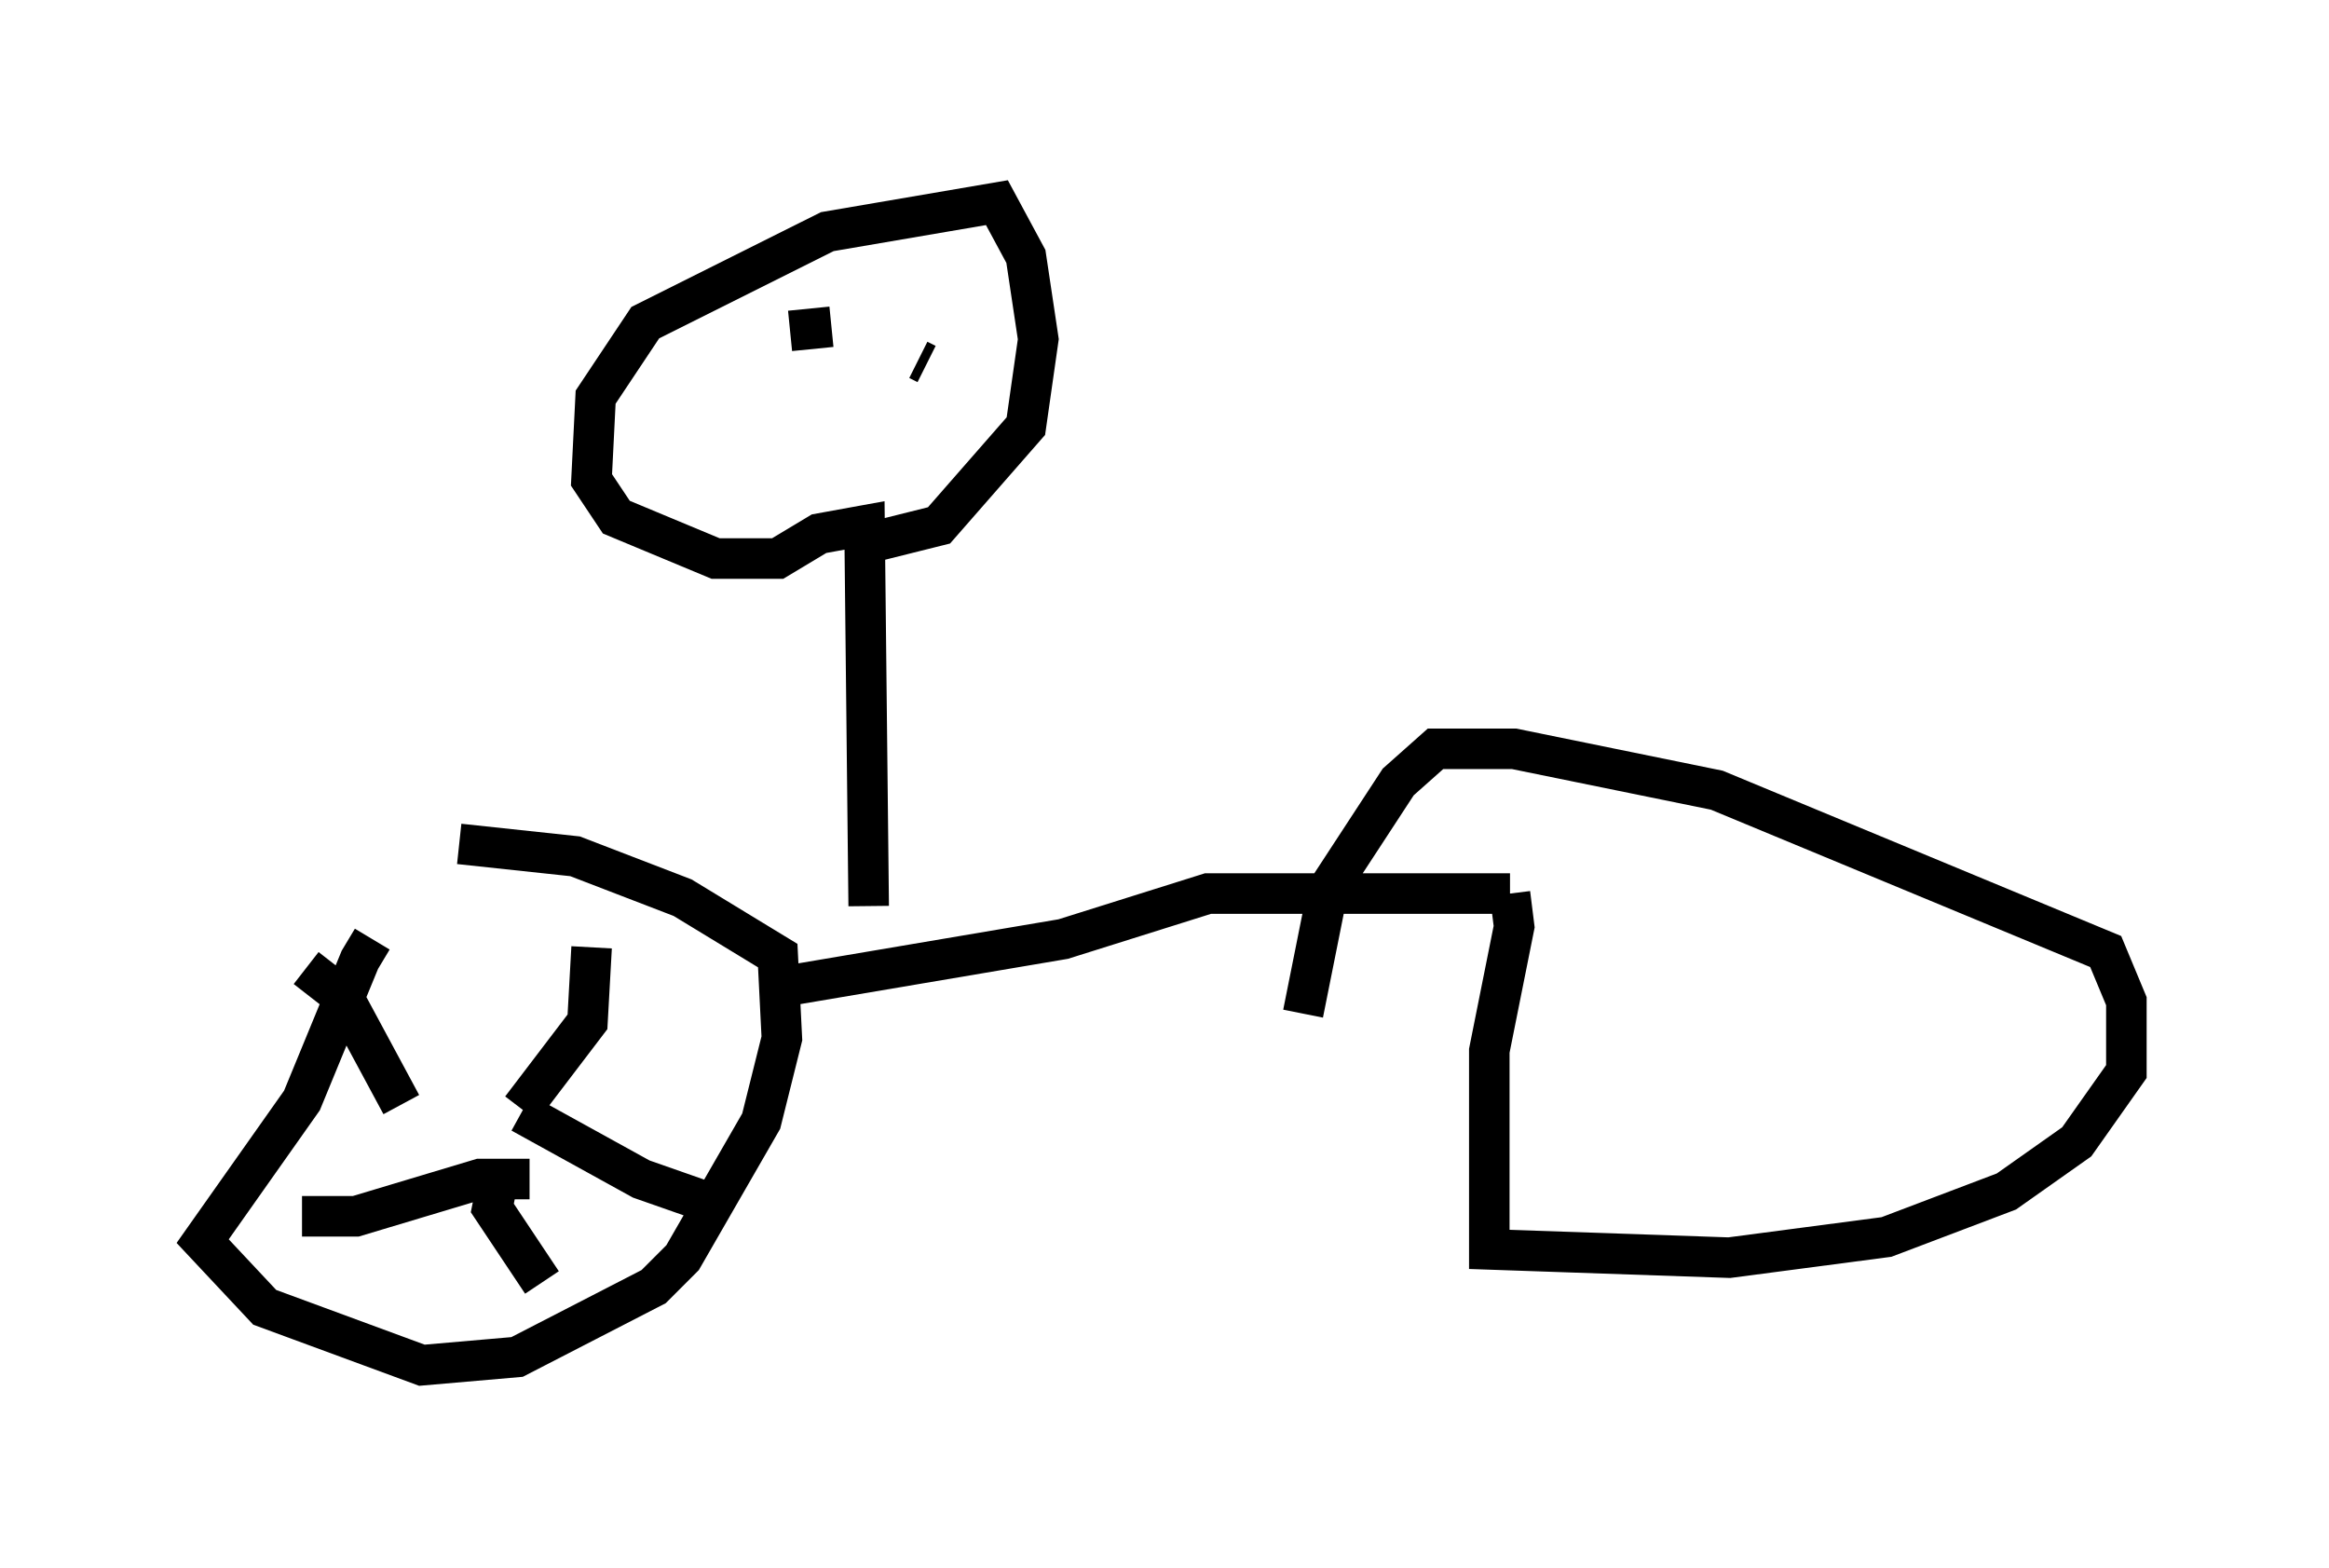 <?xml version="1.0" encoding="utf-8" ?>
<svg baseProfile="full" height="38.686" version="1.1" width="57.469" xmlns="http://www.w3.org/2000/svg" xmlns:ev="http://www.w3.org/2001/xml-events" xmlns:xlink="http://www.w3.org/1999/xlink"><defs /><rect fill="white" height="38.686" width="57.469" x="0" y="0" /><path d="M12.861, 21.64 m-3.675, 1.531 l-0.306, 0.51 -1.429, 3.471 l-2.45, 3.471 1.531, 1.633 l3.879, 1.429 2.348, -0.204 l3.369, -1.735 0.715, -0.715 l1.94, -3.369 0.51, -2.042 l-0.102, -2.042 -2.348, -1.429 l-2.654, -1.021 -2.858, -0.306 m3.267, 2.552 l-0.102, 1.838 -1.633, 2.144 m0.0, 0.102 l2.96, 1.633 2.042, 0.715 m-4.798, -0.715 l-1.225, 0.0 -3.063, 0.919 l-1.327, 0.0 m2.45, -2.756 l-1.429, -2.654 -0.919, -0.715 m4.696, 5.41 l-0.102, 0.51 1.225, 1.838 m6.227, -7.35 l6.635, -1.123 3.573, -1.123 l7.452, 0.0 m0.0, 0.0 l0.102, 0.817 -0.613, 3.063 l0.0, 4.9 5.921, 0.204 l3.879, -0.51 2.96, -1.123 l1.735, -1.225 1.225, -1.735 l0.0, -1.735 -0.51, -1.225 l-9.596, -3.981 -5.002, -1.021 l-1.94, 0.0 -0.919, 0.817 l-1.735, 2.654 -0.613, 3.063 m-10.719, -2.654 l-0.102, -9.392 -1.123, 0.204 l-1.021, 0.613 -1.531, 0.0 l-2.45, -1.021 -0.613, -0.919 l0.102, -2.042 1.225, -1.838 l4.492, -2.246 4.185, -0.715 l0.715, 1.327 0.306, 2.042 l-0.306, 2.144 -2.144, 2.45 l-2.042, 0.51 m-1.633, -3.675 l0.0, 0.0 m3.369, -0.817 l-0.204, -0.102 m-2.144, -0.817 l-1.021, 0.102 " fill="none" stroke="black" stroke-width="1" /></svg>